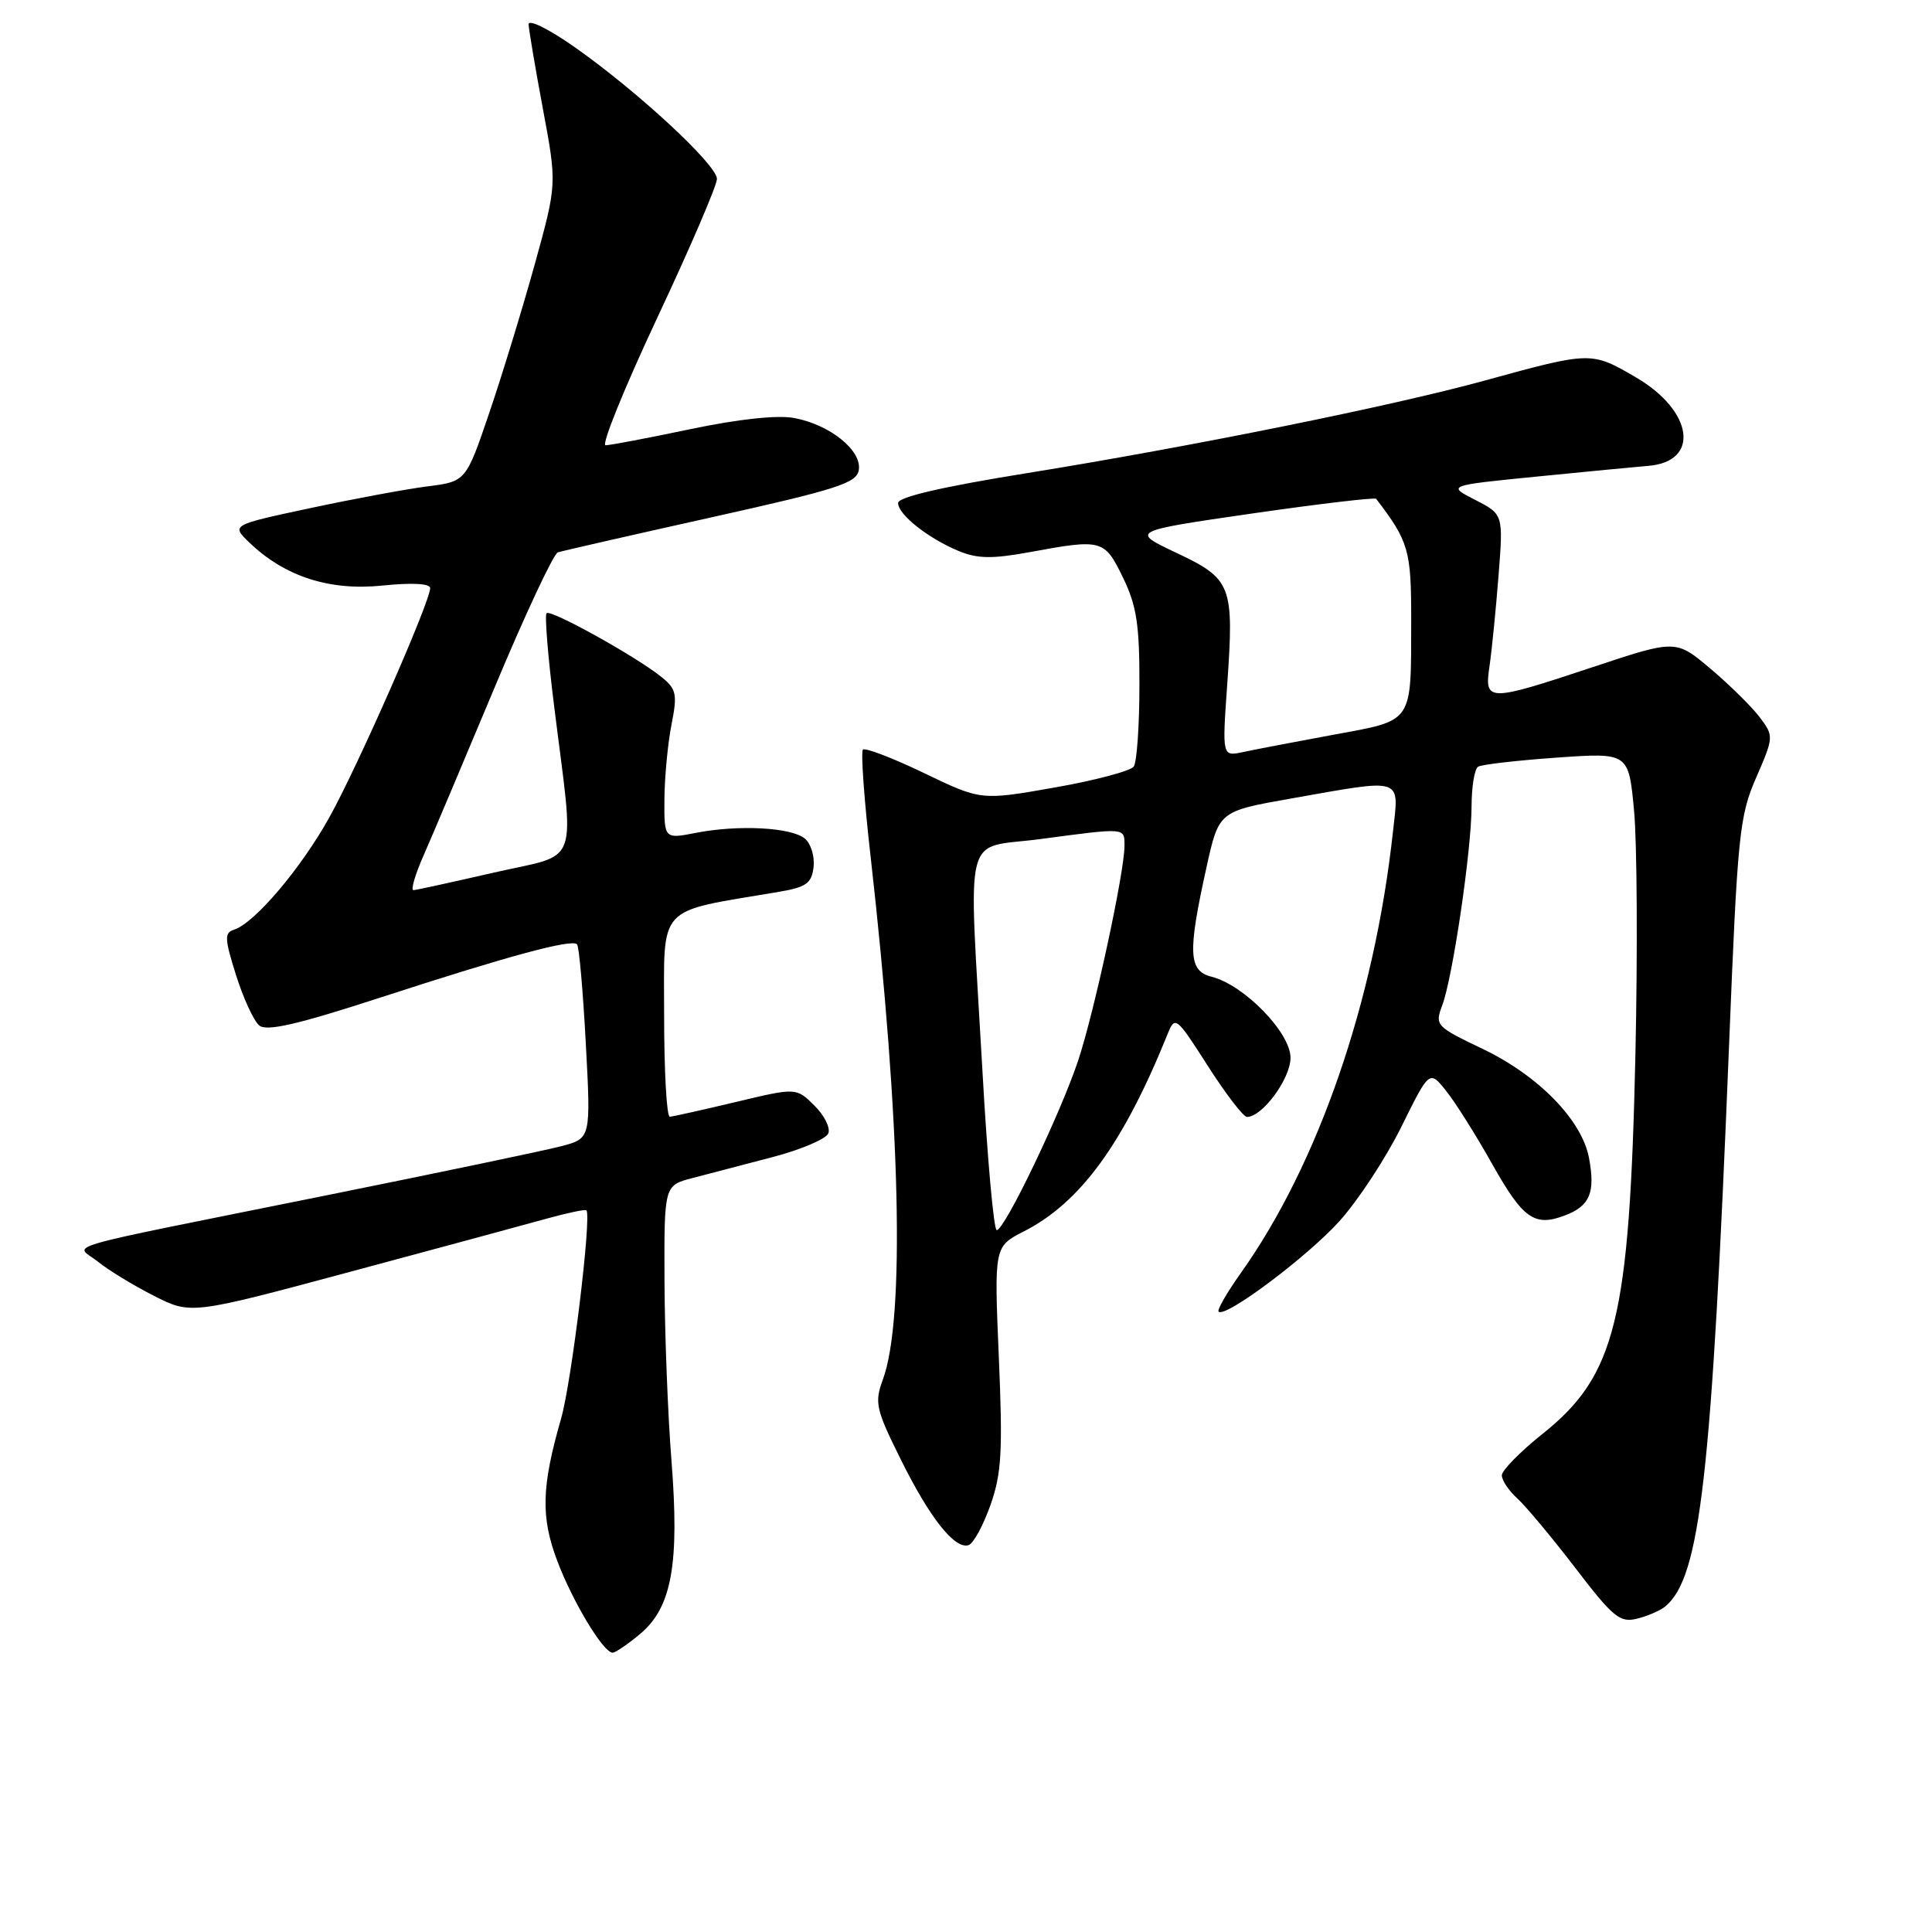 <?xml version="1.0" encoding="UTF-8" standalone="no"?>
<!DOCTYPE svg PUBLIC "-//W3C//DTD SVG 1.1//EN" "http://www.w3.org/Graphics/SVG/1.1/DTD/svg11.dtd" >
<svg xmlns="http://www.w3.org/2000/svg" xmlns:xlink="http://www.w3.org/1999/xlink" version="1.1" viewBox="0 0 256 256">
 <g >
 <path fill="currentColor"
d=" M 84.85 216.48 C 89.02 212.96 90.05 207.24 88.97 193.50 C 88.49 187.45 88.08 176.78 88.05 169.79 C 88.00 157.08 88.00 157.08 91.75 156.10 C 93.81 155.56 98.59 154.31 102.37 153.32 C 106.16 152.33 109.48 150.91 109.76 150.17 C 110.05 149.43 109.21 147.76 107.89 146.47 C 105.50 144.11 105.50 144.11 97.50 146.02 C 93.10 147.07 89.16 147.95 88.75 147.97 C 88.34 147.98 88.00 141.96 88.00 134.57 C 88.00 119.69 86.86 120.93 103.00 118.21 C 106.84 117.57 107.54 117.08 107.80 114.89 C 107.97 113.48 107.45 111.79 106.65 111.12 C 104.85 109.63 97.90 109.26 92.25 110.35 C 88.00 111.18 88.00 111.18 88.04 105.84 C 88.07 102.90 88.49 98.47 88.98 96.00 C 89.77 91.99 89.63 91.31 87.68 89.73 C 84.39 87.05 72.96 80.70 72.42 81.25 C 72.16 81.51 72.61 87.07 73.43 93.61 C 76.14 115.38 77.01 112.98 65.50 115.61 C 60.00 116.87 55.18 117.93 54.79 117.95 C 54.39 117.98 55.01 115.86 56.17 113.25 C 57.32 110.64 61.55 100.63 65.57 91.02 C 69.59 81.40 73.35 73.38 73.92 73.19 C 74.50 73.00 83.63 70.92 94.23 68.56 C 111.07 64.81 113.54 64.01 113.80 62.25 C 114.19 59.67 109.96 56.27 105.25 55.39 C 103.02 54.97 97.90 55.52 91.50 56.86 C 85.89 58.04 80.82 59.00 80.24 59.00 C 79.65 59.00 82.73 51.41 87.08 42.13 C 91.44 32.85 95.00 24.56 95.00 23.71 C 95.00 21.84 84.45 12.07 76.11 6.22 C 72.75 3.86 70.02 2.51 70.04 3.22 C 70.07 3.92 70.92 8.97 71.94 14.44 C 73.80 24.38 73.80 24.38 70.88 34.94 C 69.27 40.75 66.56 49.62 64.85 54.65 C 61.74 63.80 61.74 63.80 56.62 64.45 C 53.80 64.81 46.80 66.11 41.06 67.34 C 30.62 69.57 30.62 69.57 33.06 71.91 C 37.75 76.40 43.66 78.31 50.67 77.59 C 54.57 77.19 57.00 77.32 57.00 77.92 C 57.00 79.74 47.35 101.68 43.60 108.38 C 39.82 115.15 33.71 122.33 31.01 123.19 C 29.72 123.60 29.75 124.37 31.28 129.22 C 32.24 132.28 33.63 135.28 34.35 135.88 C 35.34 136.70 39.45 135.75 50.59 132.12 C 67.41 126.65 75.73 124.40 76.46 125.12 C 76.73 125.39 77.25 131.29 77.62 138.23 C 78.30 150.84 78.30 150.84 74.40 151.87 C 72.25 152.44 58.12 155.39 43.00 158.44 C 6.19 165.87 10.00 164.76 12.99 167.19 C 14.36 168.30 17.69 170.33 20.39 171.70 C 25.30 174.19 25.30 174.19 46.40 168.52 C 58.01 165.40 69.73 162.23 72.46 161.47 C 75.19 160.71 77.55 160.22 77.70 160.37 C 78.42 161.09 75.74 183.13 74.34 188.00 C 71.74 197.04 71.64 201.03 73.86 206.88 C 75.92 212.31 79.95 218.98 81.17 218.99 C 81.54 219.00 83.20 217.86 84.85 216.48 Z  M 220.65 212.87 C 225.30 209.01 226.80 195.82 229.11 138.50 C 230.23 110.55 230.48 108.13 232.70 103.04 C 235.03 97.68 235.04 97.53 233.22 95.10 C 232.20 93.73 229.28 90.84 226.72 88.67 C 222.07 84.73 222.07 84.73 211.13 88.37 C 197.07 93.04 196.67 93.03 197.37 88.25 C 197.67 86.19 198.21 80.82 198.56 76.32 C 199.20 68.15 199.20 68.15 195.47 66.24 C 191.75 64.33 191.75 64.33 203.62 63.15 C 210.16 62.50 216.80 61.86 218.40 61.73 C 225.33 61.17 224.37 54.42 216.73 49.98 C 210.86 46.56 210.80 46.56 196.79 50.41 C 184.49 53.80 157.74 59.20 135.91 62.72 C 124.87 64.50 119.00 65.86 119.00 66.65 C 119.00 68.18 122.99 71.34 127.05 73.02 C 129.52 74.04 131.48 74.07 136.45 73.16 C 146.05 71.39 146.34 71.47 148.80 76.53 C 150.61 80.25 151.00 82.78 150.98 90.78 C 150.98 96.12 150.64 100.98 150.23 101.57 C 149.83 102.15 145.11 103.41 139.75 104.35 C 129.99 106.07 129.99 106.07 122.43 102.43 C 118.27 100.43 114.63 99.04 114.34 99.33 C 114.05 99.62 114.51 106.08 115.38 113.68 C 119.34 148.70 119.95 174.77 116.98 182.81 C 115.86 185.86 116.05 186.72 119.32 193.31 C 123.17 201.10 126.50 205.32 128.34 204.74 C 128.98 204.53 130.28 202.15 131.24 199.43 C 132.72 195.24 132.88 192.30 132.35 179.84 C 131.73 165.18 131.73 165.18 135.66 163.17 C 143.17 159.34 148.85 151.54 154.72 137.00 C 155.70 134.57 155.86 134.70 160.05 141.25 C 162.42 144.96 164.76 148.00 165.23 148.00 C 167.27 148.00 171.00 142.93 171.00 140.16 C 171.00 136.82 164.84 130.50 160.53 129.42 C 157.48 128.65 157.36 126.25 159.85 115.00 C 161.50 107.50 161.50 107.50 171.00 105.82 C 186.18 103.14 185.38 102.89 184.57 110.25 C 182.11 132.70 174.67 154.27 164.41 168.69 C 162.57 171.28 161.25 173.58 161.47 173.80 C 162.35 174.68 173.25 166.51 177.48 161.81 C 179.97 159.05 183.66 153.41 185.70 149.28 C 189.41 141.78 189.41 141.78 191.63 144.56 C 192.85 146.09 195.57 150.40 197.67 154.15 C 201.82 161.53 203.31 162.59 207.39 161.04 C 210.67 159.79 211.41 158.01 210.55 153.43 C 209.61 148.41 203.84 142.50 196.41 138.96 C 190.28 136.03 190.11 135.85 191.09 133.25 C 192.48 129.62 194.99 112.60 194.99 106.81 C 195.00 104.23 195.38 101.88 195.86 101.59 C 196.33 101.30 201.01 100.76 206.26 100.39 C 215.80 99.72 215.80 99.72 216.52 107.40 C 216.92 111.62 217.00 126.19 216.70 139.79 C 215.92 174.85 214.11 182.24 204.39 190.00 C 201.42 192.37 199.00 194.84 199.00 195.49 C 199.00 196.15 199.92 197.52 201.04 198.54 C 202.16 199.55 205.62 203.70 208.73 207.75 C 213.75 214.32 214.65 215.05 216.93 214.48 C 218.34 214.13 220.01 213.40 220.65 212.87 Z  M 130.17 141.75 C 128.33 109.07 127.45 112.57 137.86 111.18 C 149.27 109.66 149.00 109.64 149.00 112.09 C 149.00 115.54 145.02 134.01 142.88 140.47 C 140.55 147.50 133.12 163.00 132.07 163.00 C 131.68 163.00 130.82 153.44 130.17 141.75 Z  M 162.61 90.74 C 163.54 77.56 163.21 76.72 155.89 73.26 C 149.79 70.38 149.79 70.38 165.92 68.04 C 174.79 66.76 182.18 65.89 182.35 66.10 C 186.67 71.76 187.00 72.90 186.99 82.15 C 186.97 96.01 187.39 95.38 176.68 97.36 C 171.63 98.29 166.25 99.32 164.72 99.65 C 161.94 100.24 161.94 100.24 162.61 90.74 Z "/>
</g>
</svg>